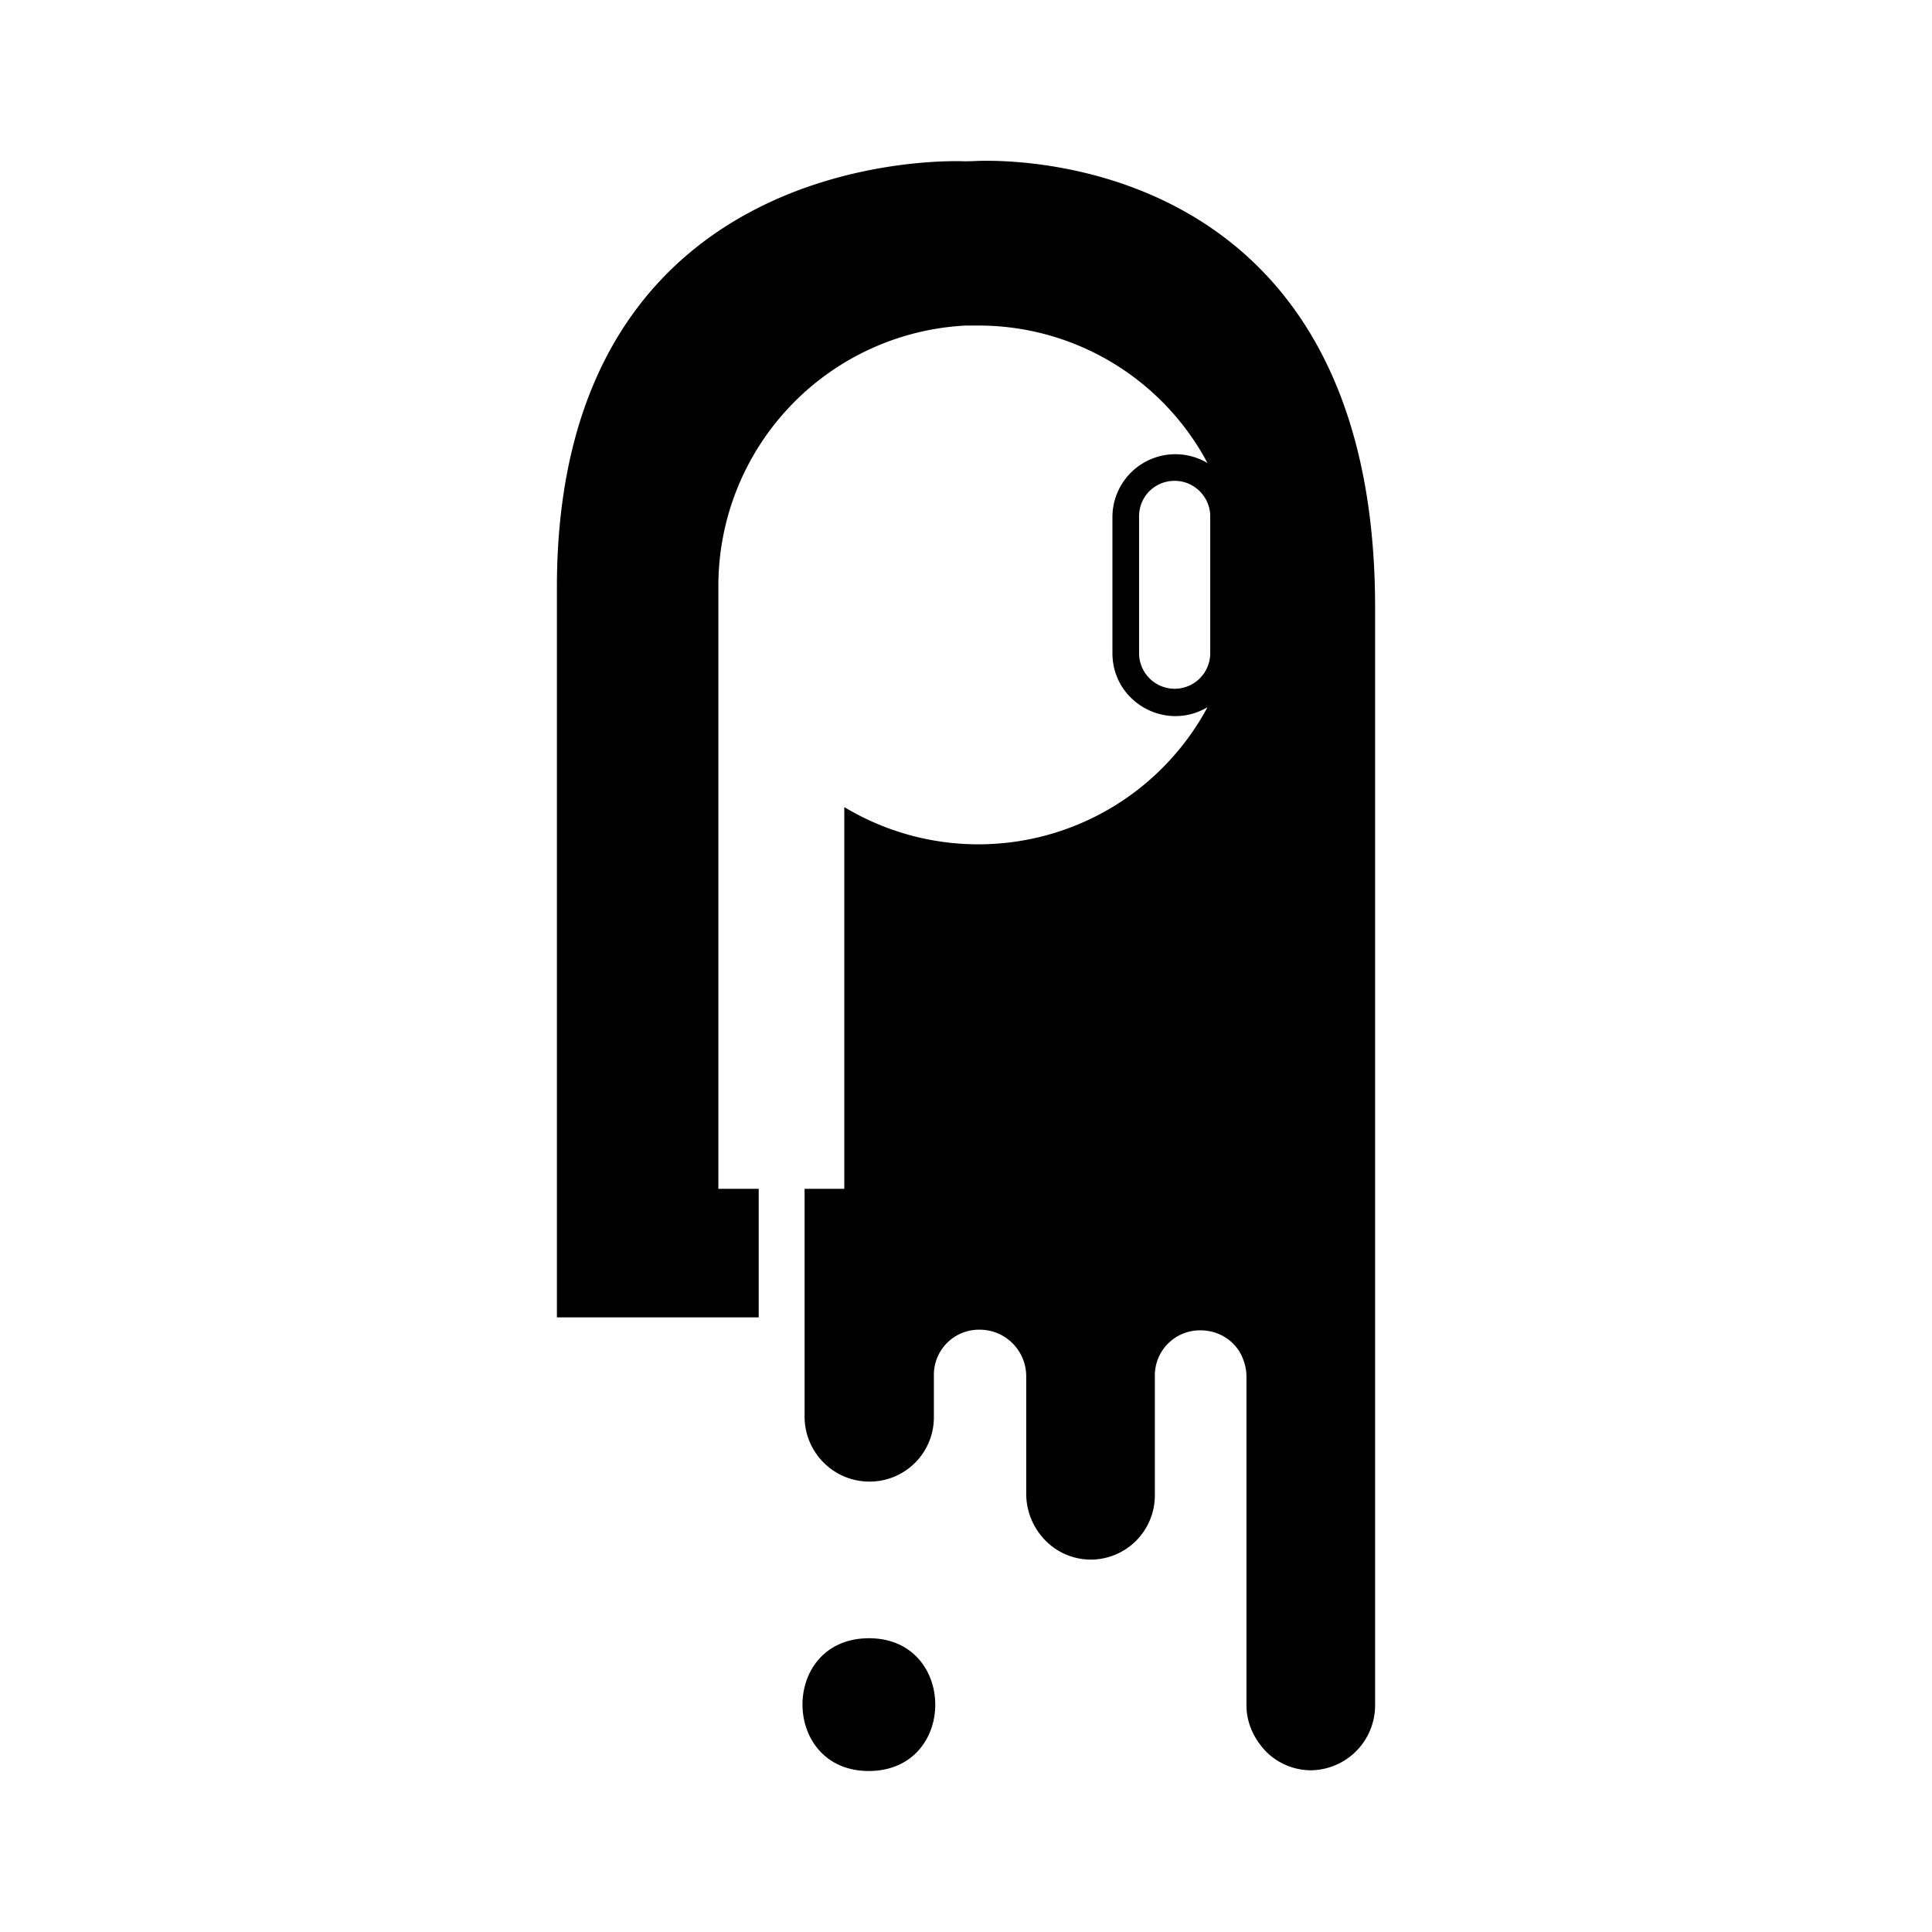 <svg viewBox="0 0 24 24" xmlns="http://www.w3.org/2000/svg"><path d="M10.785 20.351c1.1-.011 1.116 1.637.017 1.649-1.1.01-1.116-1.638-.017-1.649m4.249-12.237a.442.442 0 0 1-.884 0v-1.7c0-.246.196-.441.442-.441s.442.203.442.441zm-3.042-6.11s-5.074-.272-5.074 5.294v9.067h2.507v-1.597h-.501V7.264A3.238 3.238 0 0 1 12 4.044h.153A3.22 3.22 0 0 1 15 5.752a.782.782 0 0 0-1.181.67v1.692c0 .606.66.98 1.181.671a3.23 3.23 0 0 1-4.512 1.241v4.742h-.493v2.83c0 .446.361.807.807.807a.798.798 0 0 0 .799-.799v-.518a.56.56 0 0 1 .57-.57c.315 0 .572.254.577.57v1.478a.83.83 0 0 0 .238.57.79.79 0 0 0 .56.238.798.798 0 0 0 .8-.8v-1.478a.56.56 0 0 1 .569-.57c.238 0 .45.145.527.358.027.067.041.14.042.212v4.088c0 .22.094.416.238.569a.79.79 0 0 0 .561.238.807.807 0 0 0 .799-.807V7.544c0-5.914-4.998-5.542-4.998-5.542"/></svg>